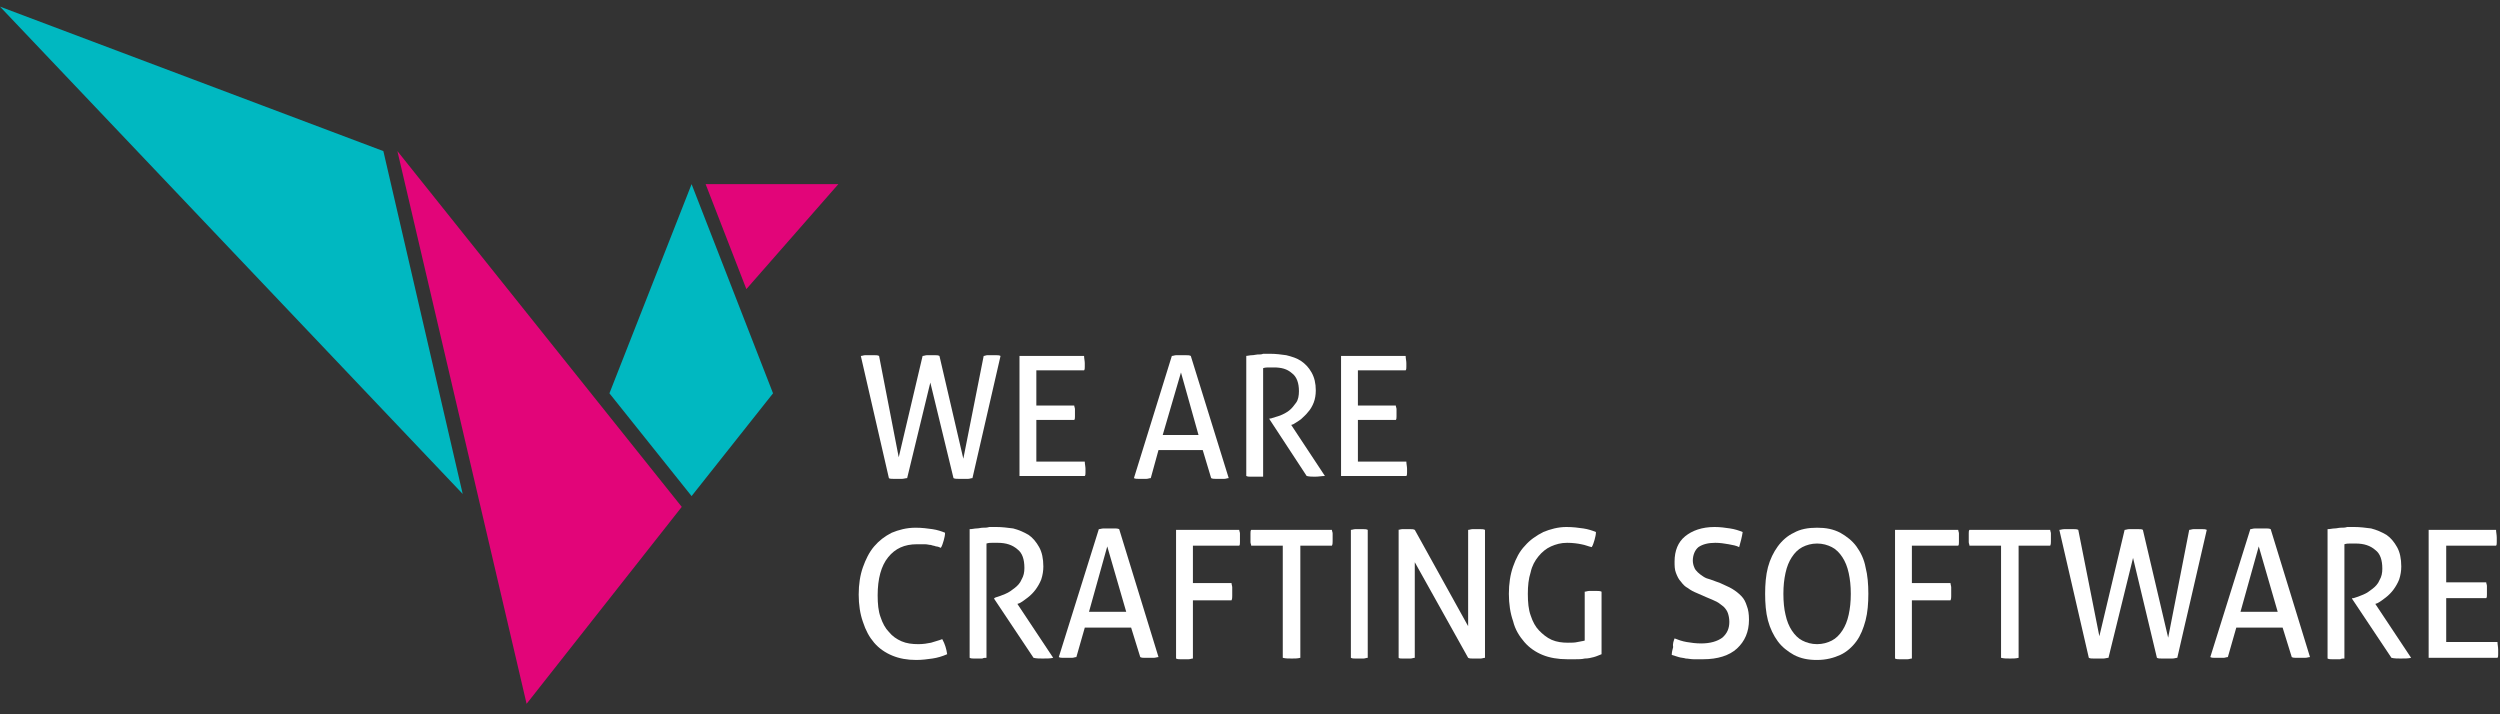 <svg width="224" height="64" viewBox="0 0 224 64" fill="none" xmlns="http://www.w3.org/2000/svg">
<rect x="0" y="0" width="224" height="64" fill="#333333" stroke="none"/>
<path d="M84.426 57.265C84.677 57.716 84.803 58.167 84.866 58.617C84.426 58.811 83.985 58.94 83.545 59.004C83.105 59.068 82.601 59.133 82.098 59.133C81.28 59.133 80.588 59.004 79.959 58.746C79.33 58.489 78.764 58.102 78.323 57.587C77.883 57.072 77.569 56.492 77.317 55.719C77.065 55.011 76.939 54.174 76.939 53.272C76.939 52.371 77.065 51.534 77.317 50.825C77.569 50.117 77.883 49.473 78.323 48.958C78.764 48.442 79.267 48.056 79.896 47.734C80.525 47.476 81.217 47.283 82.035 47.283C82.601 47.283 83.105 47.348 83.545 47.412C83.985 47.476 84.363 47.605 84.677 47.734C84.677 47.992 84.615 48.185 84.552 48.442C84.489 48.636 84.426 48.893 84.3 49.086C84.174 49.022 83.985 48.958 83.86 48.958C83.734 48.893 83.545 48.893 83.419 48.829C83.231 48.829 83.105 48.764 82.853 48.764C82.664 48.764 82.413 48.764 82.161 48.764C81.029 48.764 80.211 49.151 79.582 49.924C78.953 50.696 78.638 51.856 78.638 53.337C78.638 54.109 78.701 54.754 78.89 55.269C79.078 55.848 79.33 56.299 79.645 56.621C79.959 57.008 80.337 57.265 80.777 57.458C81.217 57.651 81.721 57.716 82.287 57.716C82.727 57.716 83.105 57.651 83.419 57.587C83.797 57.458 84.111 57.394 84.426 57.265Z" fill="white"/>
<path d="M86.879 47.412C87.13 47.412 87.319 47.348 87.508 47.348C87.697 47.348 87.885 47.283 88.074 47.283C88.263 47.283 88.452 47.283 88.64 47.219C88.829 47.219 89.018 47.219 89.269 47.219C89.773 47.219 90.276 47.283 90.779 47.348C91.283 47.477 91.723 47.67 92.163 47.927C92.541 48.185 92.855 48.571 93.107 49.022C93.359 49.473 93.484 50.052 93.484 50.761C93.484 51.147 93.422 51.534 93.296 51.92C93.17 52.242 92.981 52.564 92.793 52.822C92.604 53.079 92.352 53.337 92.1 53.53C91.849 53.723 91.597 53.916 91.346 54.045L91.157 54.11L94.365 58.94C94.114 59.004 93.799 59.004 93.422 59.004C93.17 59.004 92.856 59.004 92.604 58.94L89.081 53.659V53.594L89.207 53.53C89.458 53.466 89.773 53.337 90.087 53.208C90.402 53.079 90.654 52.886 90.905 52.693C91.157 52.5 91.409 52.242 91.534 51.92C91.723 51.598 91.786 51.276 91.786 50.89C91.786 50.117 91.597 49.537 91.157 49.215C90.716 48.829 90.15 48.636 89.395 48.636C89.207 48.636 89.081 48.636 88.892 48.636C88.766 48.636 88.578 48.636 88.389 48.7V58.94C88.263 58.94 88.137 58.94 88.011 59.004C87.885 59.004 87.76 59.004 87.634 59.004C87.508 59.004 87.382 59.004 87.256 59.004C87.131 59.004 87.005 59.004 86.879 58.94V47.412Z" fill="white"/>
<path d="M97.574 54.818H100.909L99.21 48.958L97.574 54.818ZM101.349 56.235H97.197L96.442 58.875C96.316 58.875 96.19 58.94 96.064 58.94C95.939 58.94 95.813 58.94 95.687 58.94C95.561 58.94 95.435 58.94 95.247 58.94C95.121 58.94 94.995 58.94 94.869 58.875L98.455 47.412C98.581 47.412 98.707 47.348 98.895 47.348C99.021 47.348 99.21 47.348 99.399 47.348C99.525 47.348 99.713 47.348 99.839 47.348C99.965 47.348 100.154 47.348 100.279 47.412L103.802 58.875C103.677 58.875 103.551 58.94 103.362 58.94C103.236 58.94 103.047 58.94 102.922 58.94C102.796 58.94 102.67 58.94 102.544 58.94C102.418 58.94 102.293 58.94 102.167 58.875L101.349 56.235Z" fill="white"/>
<path d="M105.312 47.476H111.037C111.037 47.605 111.1 47.67 111.1 47.798C111.1 47.927 111.1 48.056 111.1 48.185C111.1 48.314 111.1 48.442 111.1 48.571C111.1 48.7 111.1 48.829 111.037 48.893H106.885V52.242H110.345C110.345 52.371 110.408 52.5 110.408 52.628C110.408 52.757 110.408 52.886 110.408 53.015C110.408 53.144 110.408 53.272 110.408 53.401C110.408 53.53 110.408 53.659 110.345 53.788H106.885V59.004C106.759 59.004 106.634 59.068 106.508 59.068C106.382 59.068 106.256 59.068 106.13 59.068C106.005 59.068 105.879 59.068 105.753 59.068C105.627 59.068 105.501 59.068 105.375 59.004V47.476H105.312Z" fill="white"/>
<path d="M114.937 48.893H112.106C112.106 48.764 112.043 48.7 112.043 48.571C112.043 48.442 112.043 48.314 112.043 48.185C112.043 48.056 112.043 47.927 112.043 47.798C112.043 47.67 112.043 47.541 112.106 47.476H119.341C119.341 47.605 119.404 47.67 119.404 47.798C119.404 47.927 119.404 48.056 119.404 48.12C119.404 48.249 119.404 48.378 119.404 48.507C119.404 48.636 119.404 48.764 119.341 48.893H116.51V58.94C116.258 59.004 116.006 59.004 115.755 59.004C115.44 59.004 115.189 59.004 114.937 58.94V48.893Z" fill="white"/>
<path d="M121.039 47.476C121.165 47.476 121.291 47.412 121.417 47.412C121.542 47.412 121.668 47.412 121.794 47.412C121.92 47.412 122.046 47.412 122.171 47.412C122.297 47.412 122.423 47.412 122.549 47.476V58.94C122.423 58.94 122.297 59.004 122.171 59.004C122.046 59.004 121.92 59.004 121.794 59.004C121.668 59.004 121.542 59.004 121.417 59.004C121.291 59.004 121.165 59.004 121.039 58.94V47.476Z" fill="white"/>
<path d="M125.254 47.476C125.38 47.476 125.506 47.412 125.631 47.412C125.757 47.412 125.883 47.412 126.009 47.412C126.135 47.412 126.261 47.412 126.386 47.412C126.512 47.412 126.638 47.412 126.764 47.476L131.545 56.106V47.476C131.671 47.476 131.797 47.412 131.922 47.412C132.048 47.412 132.174 47.412 132.3 47.412C132.426 47.412 132.552 47.412 132.677 47.412C132.803 47.412 132.929 47.412 133.055 47.476V58.94C132.929 58.94 132.803 59.004 132.677 59.004C132.552 59.004 132.426 59.004 132.3 59.004C132.174 59.004 132.048 59.004 131.922 59.004C131.797 59.004 131.671 59.004 131.545 58.94L126.764 50.374V58.94C126.638 58.94 126.512 59.004 126.386 59.004C126.261 59.004 126.135 59.004 126.009 59.004C125.883 59.004 125.757 59.004 125.631 59.004C125.506 59.004 125.38 59.004 125.317 58.94V47.476H125.254Z" fill="white"/>
<path d="M141.99 53.015C142.116 53.015 142.241 52.95 142.367 52.95C142.493 52.95 142.619 52.95 142.745 52.95C142.87 52.95 142.996 52.95 143.122 52.95C143.248 52.95 143.374 52.95 143.499 53.015V58.618C143.311 58.682 143.059 58.811 142.807 58.875C142.556 58.94 142.304 59.004 141.99 59.004C141.738 59.068 141.423 59.068 141.172 59.068C140.92 59.068 140.669 59.068 140.417 59.068C139.599 59.068 138.844 58.94 138.215 58.682C137.586 58.424 137.02 58.038 136.579 57.523C136.139 57.008 135.761 56.428 135.573 55.655C135.321 54.947 135.195 54.11 135.195 53.208C135.195 52.306 135.321 51.469 135.573 50.761C135.824 50.052 136.139 49.408 136.642 48.893C137.083 48.378 137.649 47.992 138.278 47.67C138.907 47.412 139.599 47.219 140.354 47.219C140.92 47.219 141.423 47.283 141.864 47.348C142.304 47.412 142.682 47.541 142.996 47.67C142.996 47.927 142.933 48.12 142.87 48.378C142.807 48.571 142.745 48.829 142.619 49.022C142.304 48.958 142.053 48.829 141.675 48.764C141.361 48.7 140.92 48.636 140.417 48.636C139.851 48.636 139.41 48.764 138.97 48.958C138.53 49.151 138.152 49.473 137.838 49.859C137.523 50.246 137.271 50.696 137.146 51.276C136.957 51.856 136.894 52.5 136.894 53.208C136.894 53.981 136.957 54.625 137.146 55.14C137.334 55.72 137.586 56.17 137.9 56.492C138.215 56.814 138.592 57.136 139.033 57.33C139.473 57.523 139.977 57.587 140.48 57.587C140.794 57.587 141.109 57.587 141.361 57.523C141.612 57.458 141.801 57.458 141.99 57.394V53.015Z" fill="white"/>
<path d="M150.041 57.201C150.355 57.33 150.733 57.458 151.11 57.523C151.488 57.587 151.928 57.652 152.431 57.652C153.249 57.652 153.878 57.458 154.319 57.136C154.759 56.75 154.948 56.299 154.948 55.72C154.948 55.398 154.885 55.14 154.822 54.947C154.759 54.754 154.633 54.56 154.444 54.367C154.256 54.238 154.067 54.045 153.815 53.916C153.564 53.788 153.249 53.659 152.935 53.53L152.054 53.144C151.739 53.015 151.488 52.886 151.236 52.693C150.984 52.564 150.796 52.371 150.607 52.113C150.418 51.92 150.292 51.662 150.167 51.34C150.041 51.018 150.041 50.696 150.041 50.31C150.041 49.344 150.355 48.571 150.984 48.056C151.613 47.541 152.494 47.219 153.627 47.219C154.13 47.219 154.57 47.283 155.011 47.348C155.451 47.412 155.829 47.541 156.143 47.67C156.08 48.12 155.954 48.571 155.829 49.022C155.577 48.893 155.262 48.829 154.885 48.764C154.507 48.7 154.13 48.636 153.69 48.636C153.06 48.636 152.557 48.764 152.18 49.022C151.865 49.28 151.676 49.73 151.676 50.246C151.676 50.439 151.739 50.696 151.802 50.825C151.865 51.018 151.991 51.147 152.117 51.276C152.243 51.405 152.431 51.534 152.62 51.662C152.809 51.791 152.998 51.856 153.249 51.92L154.13 52.242C154.507 52.435 154.885 52.564 155.199 52.757C155.514 52.95 155.766 53.144 156.017 53.401C156.269 53.659 156.395 53.916 156.521 54.303C156.646 54.625 156.709 55.011 156.709 55.526C156.709 56.621 156.332 57.458 155.64 58.102C154.948 58.746 153.878 59.068 152.62 59.068C152.305 59.068 151.991 59.068 151.739 59.068C151.488 59.068 151.236 59.004 151.047 59.004C150.859 58.94 150.607 58.94 150.418 58.875C150.229 58.811 149.978 58.746 149.789 58.682C149.789 58.424 149.852 58.231 149.915 57.974C149.852 57.652 149.978 57.394 150.041 57.201Z" fill="white"/>
<path d="M162.812 57.716C163.315 57.716 163.755 57.587 164.133 57.394C164.51 57.201 164.825 56.879 165.076 56.492C165.328 56.106 165.517 55.655 165.643 55.075C165.768 54.496 165.831 53.916 165.831 53.208C165.831 52.5 165.768 51.92 165.643 51.34C165.517 50.761 165.328 50.31 165.076 49.924C164.825 49.537 164.51 49.215 164.133 49.022C163.755 48.829 163.315 48.7 162.812 48.7C162.308 48.7 161.868 48.829 161.491 49.022C161.113 49.215 160.799 49.537 160.547 49.924C160.295 50.31 160.106 50.761 159.981 51.34C159.855 51.92 159.792 52.5 159.792 53.208C159.792 53.916 159.855 54.56 159.981 55.075C160.106 55.655 160.295 56.106 160.547 56.492C160.799 56.879 161.113 57.201 161.491 57.394C161.868 57.587 162.308 57.716 162.812 57.716ZM162.812 59.133C161.994 59.133 161.365 59.004 160.736 58.682C160.169 58.36 159.666 57.974 159.289 57.458C158.911 56.943 158.597 56.299 158.408 55.591C158.219 54.882 158.156 54.045 158.156 53.208C158.156 52.371 158.219 51.534 158.408 50.825C158.597 50.117 158.911 49.473 159.289 48.958C159.666 48.442 160.169 47.992 160.736 47.734C161.302 47.412 161.994 47.283 162.812 47.283C163.629 47.283 164.259 47.412 164.888 47.734C165.454 48.056 165.957 48.442 166.335 48.958C166.712 49.473 167.027 50.117 167.153 50.825C167.341 51.534 167.404 52.371 167.404 53.208C167.404 54.045 167.341 54.882 167.153 55.591C166.964 56.299 166.712 56.943 166.335 57.458C165.957 57.974 165.454 58.424 164.888 58.682C164.321 58.94 163.629 59.133 162.812 59.133Z" fill="white"/>
<path d="M169.732 47.476H175.457C175.457 47.605 175.52 47.67 175.52 47.798C175.52 47.927 175.52 48.056 175.52 48.185C175.52 48.314 175.52 48.442 175.52 48.571C175.52 48.7 175.52 48.829 175.457 48.893H171.305V52.242H174.765C174.765 52.371 174.828 52.5 174.828 52.628C174.828 52.757 174.828 52.886 174.828 53.015C174.828 53.144 174.828 53.272 174.828 53.401C174.828 53.53 174.828 53.659 174.765 53.788H171.305V59.004C171.179 59.004 171.054 59.068 170.928 59.068C170.802 59.068 170.676 59.068 170.55 59.068C170.424 59.068 170.299 59.068 170.173 59.068C170.047 59.068 169.921 59.068 169.795 59.004V47.476H169.732Z" fill="white"/>
<path d="M179.294 48.893H176.463C176.463 48.764 176.4 48.7 176.4 48.571C176.4 48.442 176.4 48.314 176.4 48.185C176.4 48.056 176.4 47.927 176.4 47.798C176.4 47.67 176.4 47.541 176.463 47.476H183.698C183.698 47.605 183.761 47.67 183.761 47.798C183.761 47.927 183.761 48.056 183.761 48.12C183.761 48.249 183.761 48.378 183.761 48.507C183.761 48.636 183.761 48.764 183.698 48.893H180.867V58.94C180.615 59.004 180.364 59.004 180.112 59.004C179.798 59.004 179.546 59.004 179.294 58.94V48.893Z" fill="white"/>
<path d="M184.516 47.476C184.641 47.476 184.767 47.412 184.956 47.412C185.145 47.412 185.271 47.412 185.396 47.412C185.522 47.412 185.711 47.412 185.837 47.412C185.963 47.412 186.088 47.412 186.214 47.476L188.102 57.008L190.366 47.476C190.492 47.476 190.618 47.412 190.744 47.412C190.87 47.412 191.058 47.412 191.184 47.412C191.31 47.412 191.436 47.412 191.624 47.412C191.75 47.412 191.939 47.412 192.002 47.476L194.267 57.136L196.154 47.476C196.28 47.476 196.406 47.412 196.532 47.412C196.657 47.412 196.783 47.412 196.909 47.412C197.035 47.412 197.224 47.412 197.349 47.412C197.475 47.412 197.601 47.412 197.727 47.476L195.085 58.94C194.959 58.94 194.833 59.004 194.644 59.004C194.455 59.004 194.33 59.004 194.204 59.004C194.078 59.004 193.889 59.004 193.701 59.004C193.512 59.004 193.386 59.004 193.26 58.94L191.121 49.988L188.919 58.94C188.794 58.94 188.605 59.004 188.479 59.004C188.29 59.004 188.164 59.004 188.039 59.004C187.913 59.004 187.787 59.004 187.598 59.004C187.41 59.004 187.284 59.004 187.158 58.94L184.516 47.476Z" fill="white"/>
<path d="M200.748 54.818H204.082L202.384 48.958L200.748 54.818ZM204.523 56.235H200.371L199.616 58.875C199.49 58.875 199.364 58.94 199.238 58.94C199.112 58.94 198.987 58.94 198.861 58.94C198.735 58.94 198.609 58.94 198.42 58.94C198.295 58.94 198.169 58.94 198.043 58.875L201.629 47.412C201.755 47.412 201.881 47.348 202.069 47.348C202.195 47.348 202.384 47.348 202.572 47.348C202.698 47.348 202.887 47.348 203.013 47.348C203.139 47.348 203.327 47.348 203.453 47.412L206.976 58.875C206.85 58.875 206.725 58.94 206.536 58.94C206.41 58.94 206.221 58.94 206.095 58.94C205.97 58.94 205.844 58.94 205.718 58.94C205.592 58.94 205.466 58.94 205.341 58.875L204.523 56.235Z" fill="white"/>
<path d="M208.549 47.412C208.8 47.412 208.989 47.348 209.178 47.348C209.367 47.348 209.555 47.283 209.744 47.283C209.933 47.283 210.122 47.283 210.31 47.219C210.499 47.219 210.688 47.219 210.939 47.219C211.443 47.219 211.946 47.283 212.449 47.348C212.953 47.477 213.393 47.67 213.833 47.927C214.211 48.185 214.525 48.571 214.777 49.022C215.029 49.473 215.154 50.052 215.154 50.761C215.154 51.147 215.092 51.534 214.966 51.92C214.84 52.242 214.651 52.564 214.462 52.822C214.274 53.079 214.022 53.337 213.77 53.53C213.519 53.723 213.267 53.916 213.015 54.045L212.827 54.11L216.035 58.94C215.784 59.004 215.469 59.004 215.092 59.004C214.84 59.004 214.525 59.004 214.274 58.94L210.751 53.659V53.594H210.877C211.128 53.53 211.443 53.401 211.757 53.272C212.072 53.144 212.324 52.95 212.575 52.757C212.827 52.564 213.078 52.306 213.204 51.984C213.393 51.662 213.456 51.34 213.456 50.954C213.456 50.181 213.267 49.602 212.827 49.28C212.386 48.893 211.82 48.7 211.065 48.7C210.877 48.7 210.751 48.7 210.562 48.7C210.436 48.7 210.247 48.7 210.059 48.764V59.004C209.933 59.004 209.807 59.004 209.681 59.068C209.555 59.068 209.43 59.068 209.304 59.068C209.178 59.068 209.052 59.068 208.926 59.068C208.8 59.068 208.675 59.068 208.549 59.004V47.412Z" fill="white"/>
<path d="M217.607 47.476H223.647C223.647 47.67 223.71 47.927 223.71 48.185C223.71 48.314 223.71 48.442 223.71 48.571C223.71 48.7 223.71 48.829 223.647 48.893H219.18V52.178H222.766C222.766 52.306 222.829 52.371 222.829 52.5C222.829 52.628 222.829 52.757 222.829 52.886C222.829 53.015 222.829 53.144 222.829 53.272C222.829 53.401 222.829 53.53 222.766 53.594H219.18V57.523H223.773C223.773 57.716 223.836 57.974 223.836 58.231C223.836 58.36 223.836 58.489 223.836 58.617C223.836 58.746 223.836 58.875 223.773 58.94H217.607V47.476Z" fill="white"/>
<path d="M77.129 31.892C77.255 31.892 77.381 31.827 77.506 31.827C77.695 31.827 77.821 31.827 77.947 31.827C78.073 31.827 78.198 31.827 78.387 31.827C78.513 31.827 78.639 31.827 78.765 31.892L80.526 40.972L82.665 31.892C82.791 31.892 82.917 31.827 83.043 31.827C83.168 31.827 83.294 31.827 83.42 31.827C83.546 31.827 83.672 31.827 83.797 31.827C83.923 31.827 84.049 31.827 84.175 31.892L86.314 41.101L88.138 31.892C88.264 31.892 88.327 31.827 88.453 31.827C88.579 31.827 88.704 31.827 88.83 31.827C88.956 31.827 89.082 31.827 89.271 31.827C89.397 31.827 89.522 31.827 89.648 31.892L87.132 42.84C87.006 42.84 86.88 42.904 86.754 42.904C86.628 42.904 86.44 42.904 86.314 42.904C86.188 42.904 85.999 42.904 85.874 42.904C85.685 42.904 85.559 42.904 85.433 42.84L83.357 34.275L81.281 42.84C81.155 42.84 80.966 42.904 80.841 42.904C80.652 42.904 80.526 42.904 80.4 42.904C80.275 42.904 80.149 42.904 80.023 42.904C79.897 42.904 79.708 42.904 79.645 42.84L77.129 31.892Z" fill="white"/>
<path d="M91.409 31.894H97.133C97.133 32.087 97.196 32.345 97.196 32.538C97.196 32.667 97.196 32.796 97.196 32.86C97.196 32.989 97.196 33.118 97.133 33.182H92.856V36.338H96.253C96.253 36.467 96.316 36.531 96.316 36.66C96.316 36.788 96.316 36.917 96.316 36.982C96.316 37.111 96.316 37.239 96.316 37.304C96.316 37.432 96.316 37.561 96.253 37.626H92.856V41.361H97.196C97.196 41.554 97.259 41.812 97.259 42.005C97.259 42.134 97.259 42.262 97.259 42.327C97.259 42.456 97.259 42.584 97.196 42.649H91.346V31.894H91.409Z" fill="white"/>
<path d="M104.179 38.976H107.387L105.815 33.373L104.179 38.976ZM107.765 40.328H103.801L103.109 42.84C102.984 42.84 102.858 42.904 102.732 42.904C102.606 42.904 102.48 42.904 102.355 42.904C102.229 42.904 102.103 42.904 101.977 42.904C101.851 42.904 101.725 42.904 101.6 42.84L104.997 31.892C105.123 31.892 105.248 31.827 105.374 31.827C105.5 31.827 105.689 31.827 105.815 31.827C105.94 31.827 106.066 31.827 106.255 31.827C106.444 31.827 106.57 31.827 106.695 31.892L110.093 42.84C109.967 42.84 109.841 42.904 109.715 42.904C109.589 42.904 109.401 42.904 109.275 42.904C109.149 42.904 109.023 42.904 108.897 42.904C108.771 42.904 108.646 42.904 108.52 42.84L107.765 40.328Z" fill="white"/>
<path d="M111.604 31.892C111.792 31.892 111.981 31.827 112.17 31.827C112.358 31.827 112.547 31.763 112.673 31.763C112.862 31.763 113.05 31.763 113.176 31.699C113.365 31.699 113.554 31.699 113.805 31.699C114.309 31.699 114.812 31.763 115.252 31.827C115.756 31.956 116.196 32.085 116.573 32.343C116.951 32.6 117.265 32.922 117.517 33.373C117.769 33.824 117.895 34.339 117.895 34.983C117.895 35.369 117.832 35.756 117.706 36.078C117.58 36.4 117.391 36.722 117.203 36.915C117.014 37.173 116.762 37.366 116.573 37.559C116.322 37.752 116.07 37.881 115.881 38.01L115.693 38.074L118.712 42.647C118.461 42.647 118.146 42.711 117.832 42.711C117.58 42.711 117.328 42.711 117.077 42.647L113.742 37.559V37.495H113.868C114.12 37.43 114.435 37.301 114.686 37.237C115.001 37.108 115.252 36.979 115.504 36.786C115.756 36.593 115.944 36.335 116.133 36.078C116.322 35.82 116.385 35.434 116.385 35.047C116.385 34.339 116.196 33.759 115.756 33.437C115.315 33.051 114.812 32.922 114.12 32.922C113.931 32.922 113.805 32.922 113.68 32.922C113.554 32.922 113.365 32.922 113.176 32.987V42.711C113.05 42.711 112.925 42.711 112.799 42.711C112.673 42.711 112.547 42.711 112.421 42.711C112.296 42.711 112.17 42.711 112.044 42.711C111.918 42.711 111.792 42.711 111.666 42.647V31.892H111.604Z" fill="white"/>
<path d="M120.221 31.894H125.946C125.946 32.087 126.009 32.345 126.009 32.538C126.009 32.667 126.009 32.796 126.009 32.86C126.009 32.989 126.009 33.118 125.946 33.182H121.668V36.338H125.065C125.065 36.467 125.128 36.531 125.128 36.66C125.128 36.788 125.128 36.917 125.128 36.982C125.128 37.111 125.128 37.239 125.128 37.304C125.128 37.432 125.128 37.561 125.065 37.626H121.668V41.361H126.009C126.009 41.554 126.072 41.812 126.072 42.005C126.072 42.134 126.072 42.262 126.072 42.327C126.072 42.456 126.072 42.584 126.009 42.649H120.158V31.894H120.221Z" fill="white"/>
<path d="M34.349 13.538L41.458 44.257L0 0.594L34.349 13.538Z" fill="#00B8C1"/>
<path d="M47.183 63.061L61.086 45.416L35.607 13.538L47.183 63.061Z" fill="#E20579"/>
<path d="M63.225 16.5L66.874 25.903L75.115 16.5H63.225Z" fill="#E20579"/>
<path d="M54.605 35.241L61.966 44.45L69.264 35.241L61.966 16.5L54.605 35.241Z" fill="#00B8C1"/>
</svg>
